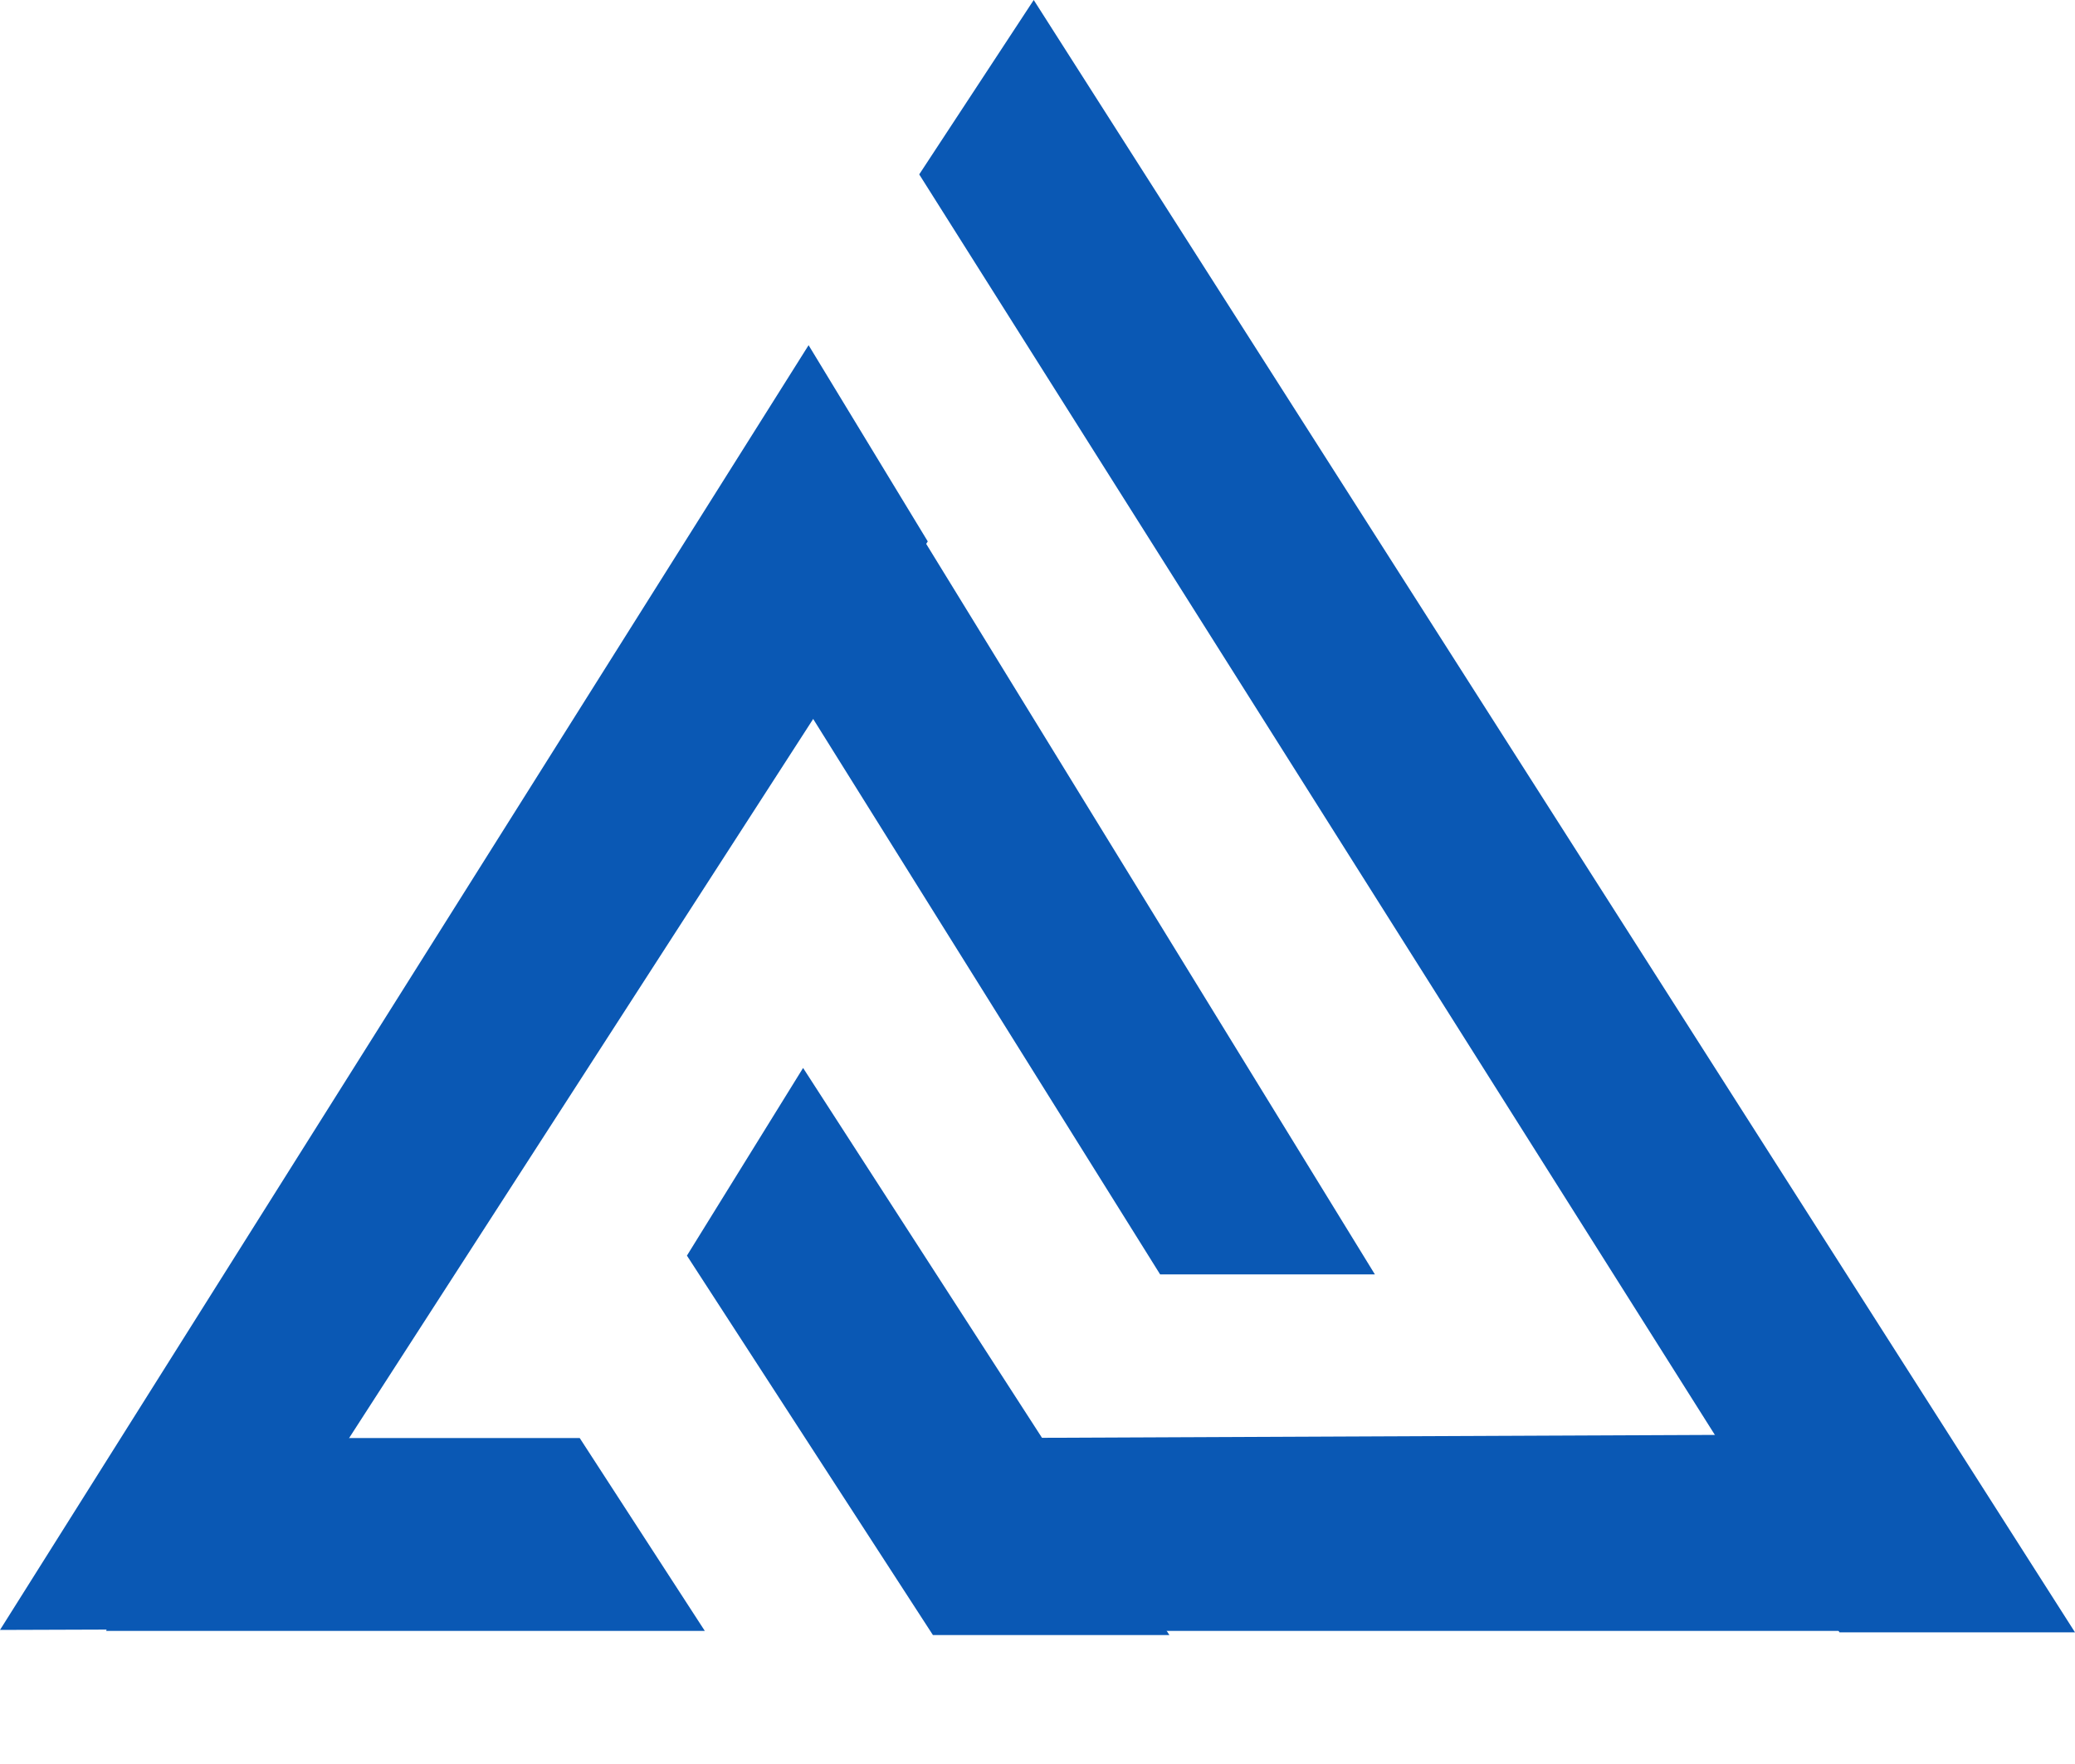 <svg width="60" height="51" viewBox="0 0 60 51" fill="none" xmlns="http://www.w3.org/2000/svg">
<g id="Group 3">
<path id="Rectangle 9" d="M23.381 9.98L26.827 15.653L6.528 47.102L2.26721e-05 47.124L23.381 9.98Z" fill="#0A58B4"/>
<path id="Rectangle 10" d="M26.58 5.042L29.891 7.06285e-06L60 47.193L53.19 47.193L26.58 5.042Z" fill="#0A58B4"/>
<path id="Rectangle 12" d="M20.218 15.511L24.187 11.501L39.756 36.845L33.546 36.845L20.218 15.511Z" fill="#0A58B4"/>
<path id="Rectangle 11" d="M19.863 36.302L23.222 30.876L33.814 47.272L26.976 47.272L19.863 36.302Z" fill="#0A58B4"/>
<path id="Rectangle 13" d="M32.163 47.152L28.647 41.576L53.448 41.468L54.481 47.152L32.163 47.152Z" fill="#0A58B4"/>
<path id="Rectangle 14" d="M3.071 47.152L4.621 41.576H16.763L20.38 47.152H3.071Z" fill="#0A58B4"/>
</g>
</svg>
